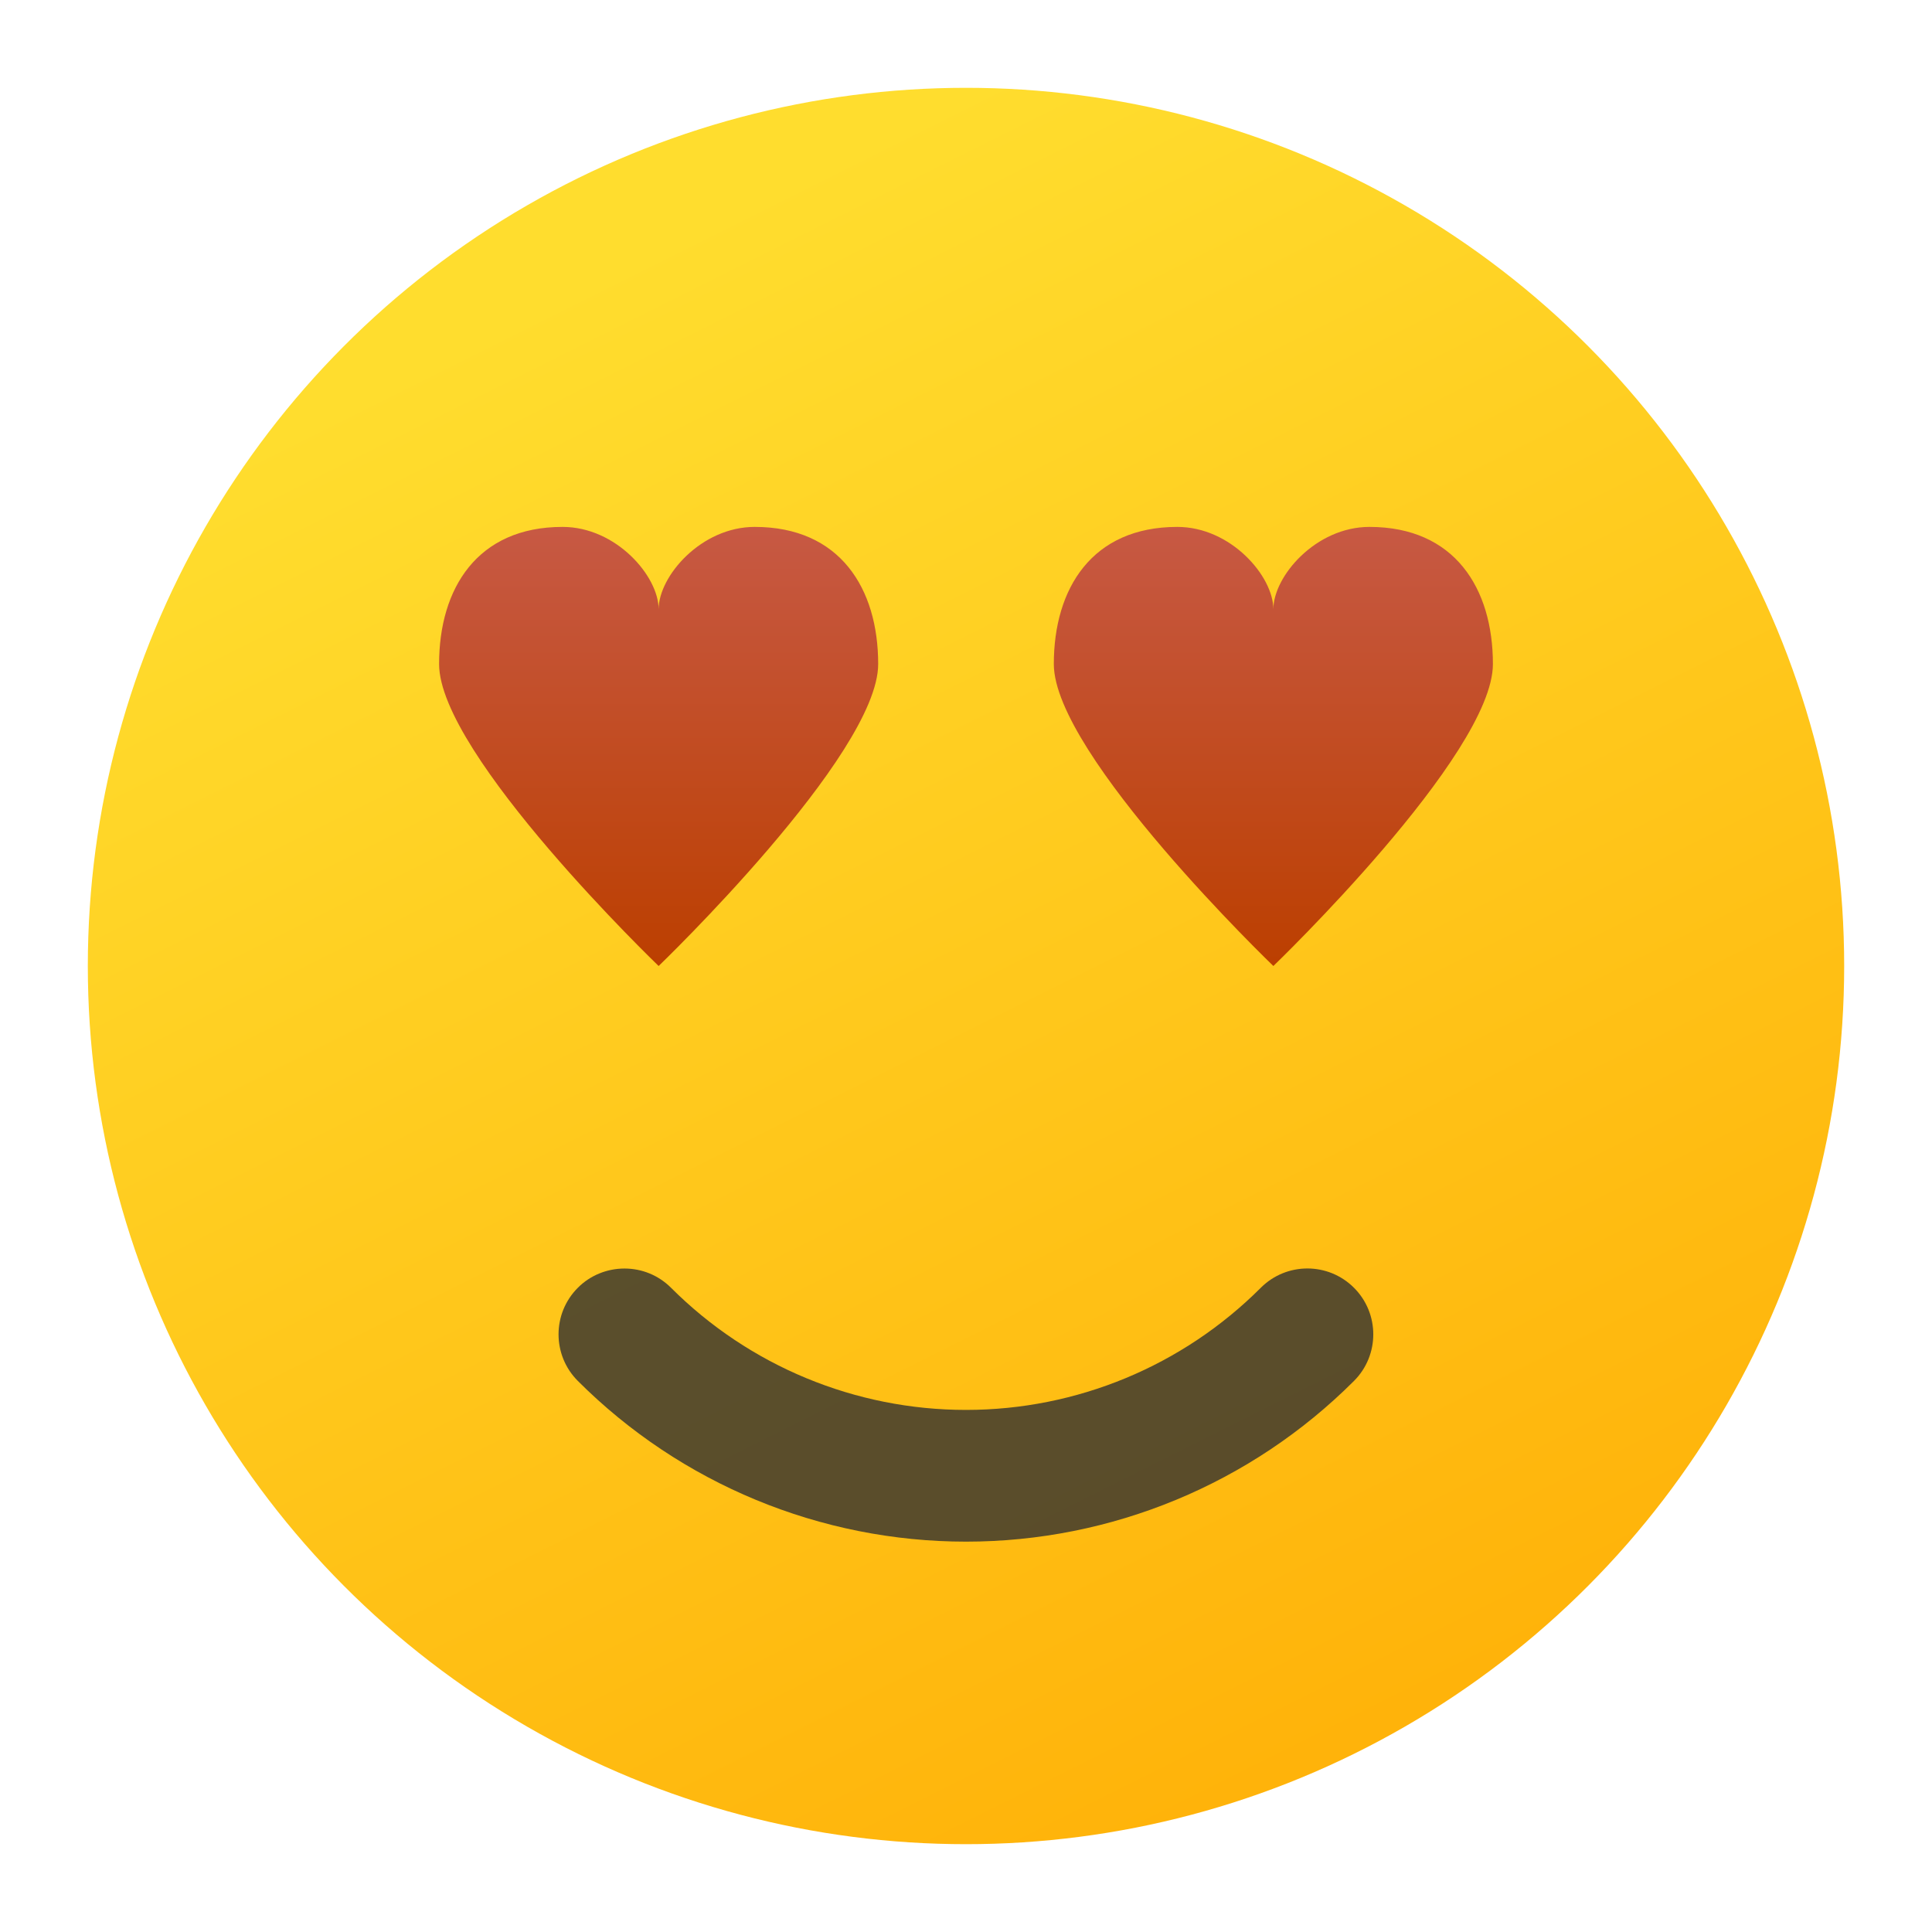 <?xml version="1.0" encoding="UTF-8" standalone="no"?>
<!-- Created with Inkscape (http://www.inkscape.org/) -->

<svg
   width="22"
   height="22"
   viewBox="0 0 22 22"
   version="1.1"
   id="svg2112"
   inkscape:version="1.2.1 (9c6d41e410, 2022-07-14, custom)"
   sodipodi:docname="org.gnome.Software.Socialize.svg"
   xmlns:inkscape="http://www.inkscape.org/namespaces/inkscape"
   xmlns:sodipodi="http://sodipodi.sourceforge.net/DTD/sodipodi-0.dtd"
   xmlns:xlink="http://www.w3.org/1999/xlink"
   xmlns="http://www.w3.org/2000/svg"
   xmlns:svg="http://www.w3.org/2000/svg">
  <sodipodi:namedview
     id="namedview2114"
     pagecolor="#ffffff"
     bordercolor="#000000"
     borderopacity="0.25"
     inkscape:showpageshadow="2"
     inkscape:pageopacity="0.0"
     inkscape:pagecheckerboard="0"
     inkscape:deskcolor="#d1d1d1"
     inkscape:document-units="px"
     showgrid="false"
     inkscape:zoom="36.454545"
     inkscape:cx="11"
     inkscape:cy="11"
     inkscape:window-width="1920"
     inkscape:window-height="1011"
     inkscape:window-x="0"
     inkscape:window-y="0"
     inkscape:window-maximized="1"
     inkscape:current-layer="svg2112" />
  <defs
     id="defs2109">
    <linearGradient
       inkscape:collect="always"
       id="linearGradient1275">
      <stop
         style="stop-color:#bc3f00;stop-opacity:1;"
         offset="0"
         id="stop1271" />
      <stop
         style="stop-color:#c75944;stop-opacity:1;"
         offset="1"
         id="stop1273" />
    </linearGradient>
    <linearGradient
       inkscape:collect="always"
       id="linearGradient1021">
      <stop
         style="stop-color:#ffdd2e;stop-opacity:1;"
         offset="0"
         id="stop1017" />
      <stop
         style="stop-color:#ffab03;stop-opacity:1;"
         offset="1"
         id="stop1019" />
    </linearGradient>
    <linearGradient
       inkscape:collect="always"
       xlink:href="#linearGradient1021"
       id="linearGradient4020"
       x1="32"
       y1="4"
       x2="60"
       y2="60"
       gradientUnits="userSpaceOnUse"
       gradientTransform="matrix(0.357,0,0,0.357,-0.429,-0.429)" />
    <linearGradient
       inkscape:collect="always"
       xlink:href="#linearGradient1275"
       id="linearGradient1277"
       x1="16.6"
       y1="9.2"
       x2="16.6"
       y2="6"
       gradientUnits="userSpaceOnUse"
       gradientTransform="matrix(1.562,0,0,1.562,-8.937,-3.375)" />
  </defs>
  <circle
     style="fill:url(#linearGradient4020);fill-opacity:1;stroke-width:0.357;stroke-linecap:round;stroke-linejoin:round"
     id="path368"
     cx="11"
     cy="11"
     r="10" />
  <path
     id="path375"
     style="opacity:0.8;fill:#313131;fill-opacity:1;stroke-width:0.5;stroke-linecap:round;stroke-linejoin:round"
     d="m 7.111,14.445 c -0.199,3e-5 -0.391,0.078 -0.531,0.219 -0.293,0.293 -0.293,0.768 0,1.061 1.172,1.172 2.763,1.83 4.42,1.83 1.657,0 3.246,-0.658 4.418,-1.83 0.293,-0.293 0.293,-0.768 0,-1.061 -0.293,-0.293 -0.768,-0.293 -1.061,0 -0.891,0.891 -2.097,1.391 -3.357,1.391 -1.26,0 -2.468,-0.5 -3.359,-1.391 -0.141,-0.141 -0.33,-0.219 -0.529,-0.219 z"
     sodipodi:nodetypes="cscscccscc" />
  <path
     id="path964"
     style="opacity:1;fill:url(#linearGradient1277);fill-opacity:1;stroke-width:1.562;stroke-linecap:round;stroke-linejoin:round"
     d="M 6.406 6 C 5.435 6 5 6.7 5 7.562 C 5 8.596 7.5 11 7.5 11 C 7.5 11 10 8.596 10 7.562 C 10 6.7 9.565 6 8.594 6 C 7.984 6 7.5 6.561 7.5 6.938 C 7.5 6.561 7.016 6 6.406 6 z M 13.406 6 C 12.435 6 12 6.7 12 7.562 C 12 8.596 14.5 11 14.5 11 C 14.5 11 17 8.596 17 7.562 C 17 6.7 16.565 6 15.594 6 C 14.984 6 14.5 6.561 14.5 6.938 C 14.5 6.561 14.016 6 13.406 6 z " />
</svg>
